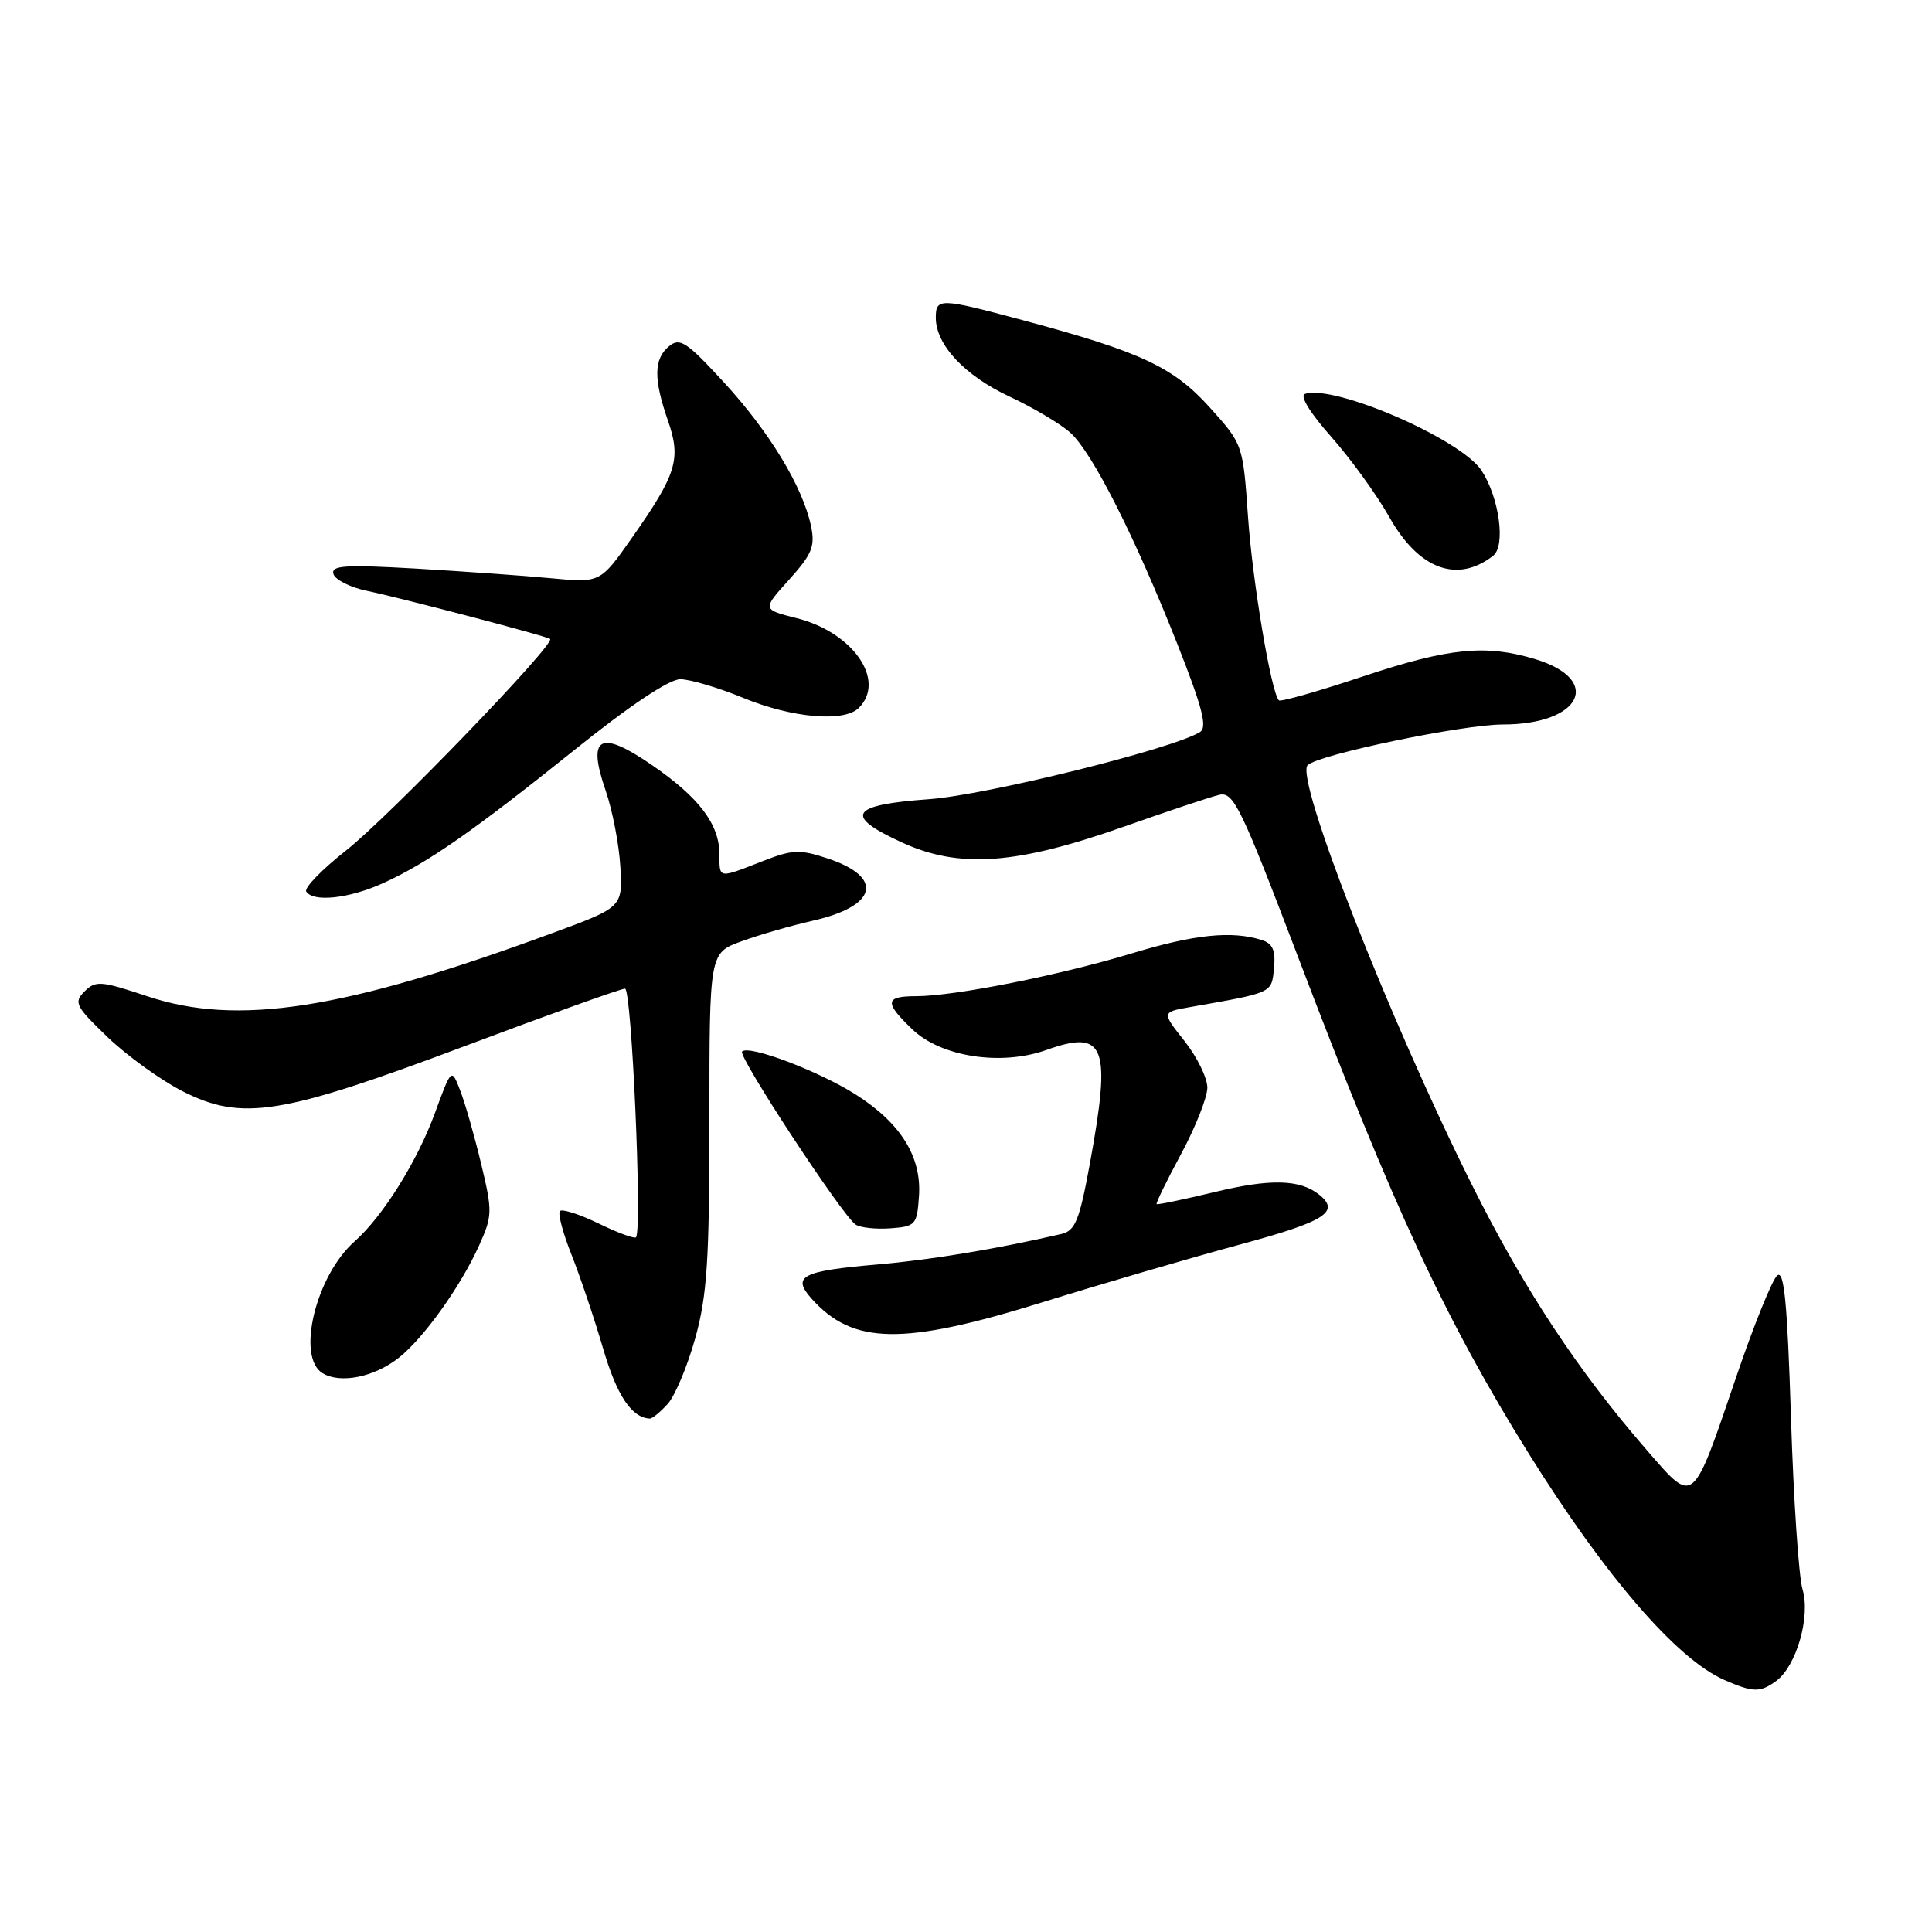 <?xml version="1.0" encoding="UTF-8" standalone="no"?>
<!DOCTYPE svg PUBLIC "-//W3C//DTD SVG 1.1//EN" "http://www.w3.org/Graphics/SVG/1.1/DTD/svg11.dtd" >
<svg xmlns="http://www.w3.org/2000/svg" xmlns:xlink="http://www.w3.org/1999/xlink" version="1.1" viewBox="0 0 256 256">
 <g >
 <path fill="currentColor"
d=" M 235.35 222.74 C 238.04 220.77 239.93 214.20 238.84 210.58 C 238.34 208.88 237.65 198.62 237.31 187.76 C 236.83 172.60 236.41 168.24 235.49 169.01 C 234.84 169.55 232.39 175.59 230.07 182.42 C 224.19 199.68 224.52 199.40 218.29 192.24 C 209.12 181.70 201.91 170.77 195.04 157.00 C 184.03 134.95 171.56 103.10 173.27 101.39 C 174.68 99.99 193.81 96.00 199.14 96.00 C 209.54 96.00 212.45 90.06 203.39 87.33 C 196.86 85.36 191.97 85.85 180.69 89.60 C 174.74 91.59 169.69 93.02 169.46 92.80 C 168.44 91.77 165.98 77.18 165.37 68.49 C 164.70 58.90 164.69 58.87 160.31 54.00 C 155.49 48.64 151.18 46.62 135.50 42.42 C 124.54 39.48 124.00 39.46 124.00 42.10 C 124.00 45.69 127.82 49.77 133.77 52.55 C 136.92 54.02 140.56 56.19 141.85 57.36 C 144.77 60.02 150.38 71.11 156.01 85.35 C 159.35 93.81 160.01 96.38 158.99 97.01 C 155.37 99.24 130.67 105.36 123.08 105.90 C 112.62 106.65 111.73 108.07 119.53 111.64 C 127.13 115.12 134.65 114.58 149.00 109.51 C 154.78 107.47 160.43 105.58 161.57 105.32 C 163.44 104.88 164.44 106.95 171.95 126.67 C 184.66 160.10 191.60 175.02 202.58 192.63 C 212.74 208.91 222.21 219.87 228.50 222.61 C 232.31 224.27 233.22 224.29 235.35 222.74 Z  M 88.47 186.03 C 89.45 184.95 91.09 181.02 92.13 177.30 C 93.70 171.63 94.00 166.98 94.00 148.41 C 94.00 126.27 94.00 126.27 98.25 124.73 C 100.59 123.87 104.84 122.65 107.70 122.00 C 116.27 120.06 117.18 116.24 109.67 113.75 C 105.96 112.52 105.00 112.56 101.00 114.13 C 95.15 116.42 95.33 116.45 95.33 113.22 C 95.33 109.24 92.67 105.70 86.42 101.40 C 79.48 96.62 77.76 97.56 80.25 104.75 C 81.15 107.36 82.03 111.91 82.20 114.86 C 82.50 120.22 82.50 120.22 73.00 123.71 C 45.58 133.80 31.48 135.99 19.55 132.02 C 13.37 129.96 12.67 129.90 11.20 131.37 C 9.74 132.83 10.00 133.34 14.30 137.47 C 16.89 139.94 21.34 143.15 24.20 144.60 C 32.07 148.59 37.27 147.75 61.68 138.58 C 72.77 134.41 82.29 131.00 82.82 131.00 C 83.70 131.00 85.11 162.83 84.28 163.94 C 84.10 164.18 81.89 163.37 79.36 162.14 C 76.83 160.91 74.51 160.16 74.20 160.47 C 73.89 160.77 74.58 163.38 75.73 166.26 C 76.87 169.14 78.76 174.74 79.92 178.71 C 81.74 184.93 83.69 187.85 86.10 187.97 C 86.42 187.99 87.49 187.11 88.47 186.03 Z  M 52.81 179.94 C 56.13 177.33 61.02 170.49 63.48 165.04 C 65.26 161.10 65.27 160.53 63.75 154.19 C 62.87 150.51 61.62 146.15 60.98 144.50 C 59.82 141.50 59.82 141.50 57.62 147.51 C 55.29 153.88 50.72 161.19 46.98 164.50 C 41.84 169.05 39.23 179.83 42.75 181.96 C 45.10 183.38 49.57 182.48 52.81 179.94 Z  M 138.16 172.55 C 146.05 170.10 157.79 166.67 164.25 164.92 C 175.63 161.85 177.67 160.56 174.75 158.26 C 172.22 156.27 168.32 156.17 161.00 157.94 C 156.88 158.93 153.39 159.66 153.26 159.55 C 153.13 159.45 154.58 156.47 156.49 152.93 C 158.40 149.39 159.96 145.44 159.98 144.14 C 159.99 142.85 158.63 140.06 156.96 137.95 C 153.92 134.11 153.92 134.11 157.71 133.44 C 168.73 131.50 168.48 131.62 168.81 128.30 C 169.04 125.93 168.65 125.02 167.19 124.56 C 163.23 123.30 158.26 123.81 150.00 126.32 C 140.39 129.23 126.46 132.00 121.39 132.00 C 117.24 132.00 117.15 132.82 120.91 136.41 C 124.69 140.04 132.64 141.26 138.61 139.14 C 146.46 136.34 147.29 138.51 144.40 154.26 C 143.03 161.71 142.47 163.09 140.64 163.51 C 132.09 165.49 123.32 166.94 116.37 167.54 C 106.22 168.41 104.88 169.10 107.54 172.08 C 113.01 178.20 119.62 178.31 138.16 172.55 Z  M 121.77 158.50 C 122.13 153.26 119.35 148.81 113.36 145.01 C 108.46 141.91 99.24 138.42 98.33 139.33 C 97.74 139.93 111.60 161.06 113.37 162.26 C 113.99 162.68 116.08 162.90 118.00 162.76 C 121.32 162.51 121.51 162.30 121.77 158.50 Z  M 50.75 117.03 C 56.67 114.34 62.66 110.17 76.15 99.35 C 83.45 93.48 88.67 90.00 90.15 90.00 C 91.44 90.01 95.20 91.12 98.50 92.48 C 104.96 95.14 111.86 95.74 113.80 93.80 C 117.44 90.16 113.04 83.79 105.57 81.91 C 100.99 80.76 100.99 80.76 104.56 76.81 C 107.61 73.42 108.03 72.39 107.46 69.68 C 106.36 64.49 101.96 57.23 95.93 50.67 C 90.96 45.27 90.08 44.69 88.64 45.89 C 86.62 47.56 86.59 50.23 88.50 55.72 C 90.28 60.82 89.67 62.80 83.75 71.24 C 79.54 77.24 79.54 77.24 73.02 76.62 C 69.43 76.28 61.38 75.71 55.11 75.34 C 45.65 74.80 43.81 74.92 44.19 76.08 C 44.45 76.84 46.42 77.83 48.58 78.28 C 53.46 79.31 72.36 84.27 72.89 84.66 C 73.69 85.25 51.51 108.25 45.87 112.68 C 42.67 115.20 40.29 117.65 40.58 118.13 C 41.48 119.58 46.26 119.07 50.75 117.03 Z  M 197.85 73.64 C 199.53 72.33 198.66 65.94 196.32 62.36 C 193.59 58.19 176.80 50.90 172.91 52.20 C 172.19 52.44 173.60 54.73 176.38 57.86 C 178.95 60.76 182.44 65.57 184.12 68.56 C 188.01 75.45 193.10 77.33 197.85 73.64 Z "/>
</g>
</svg>